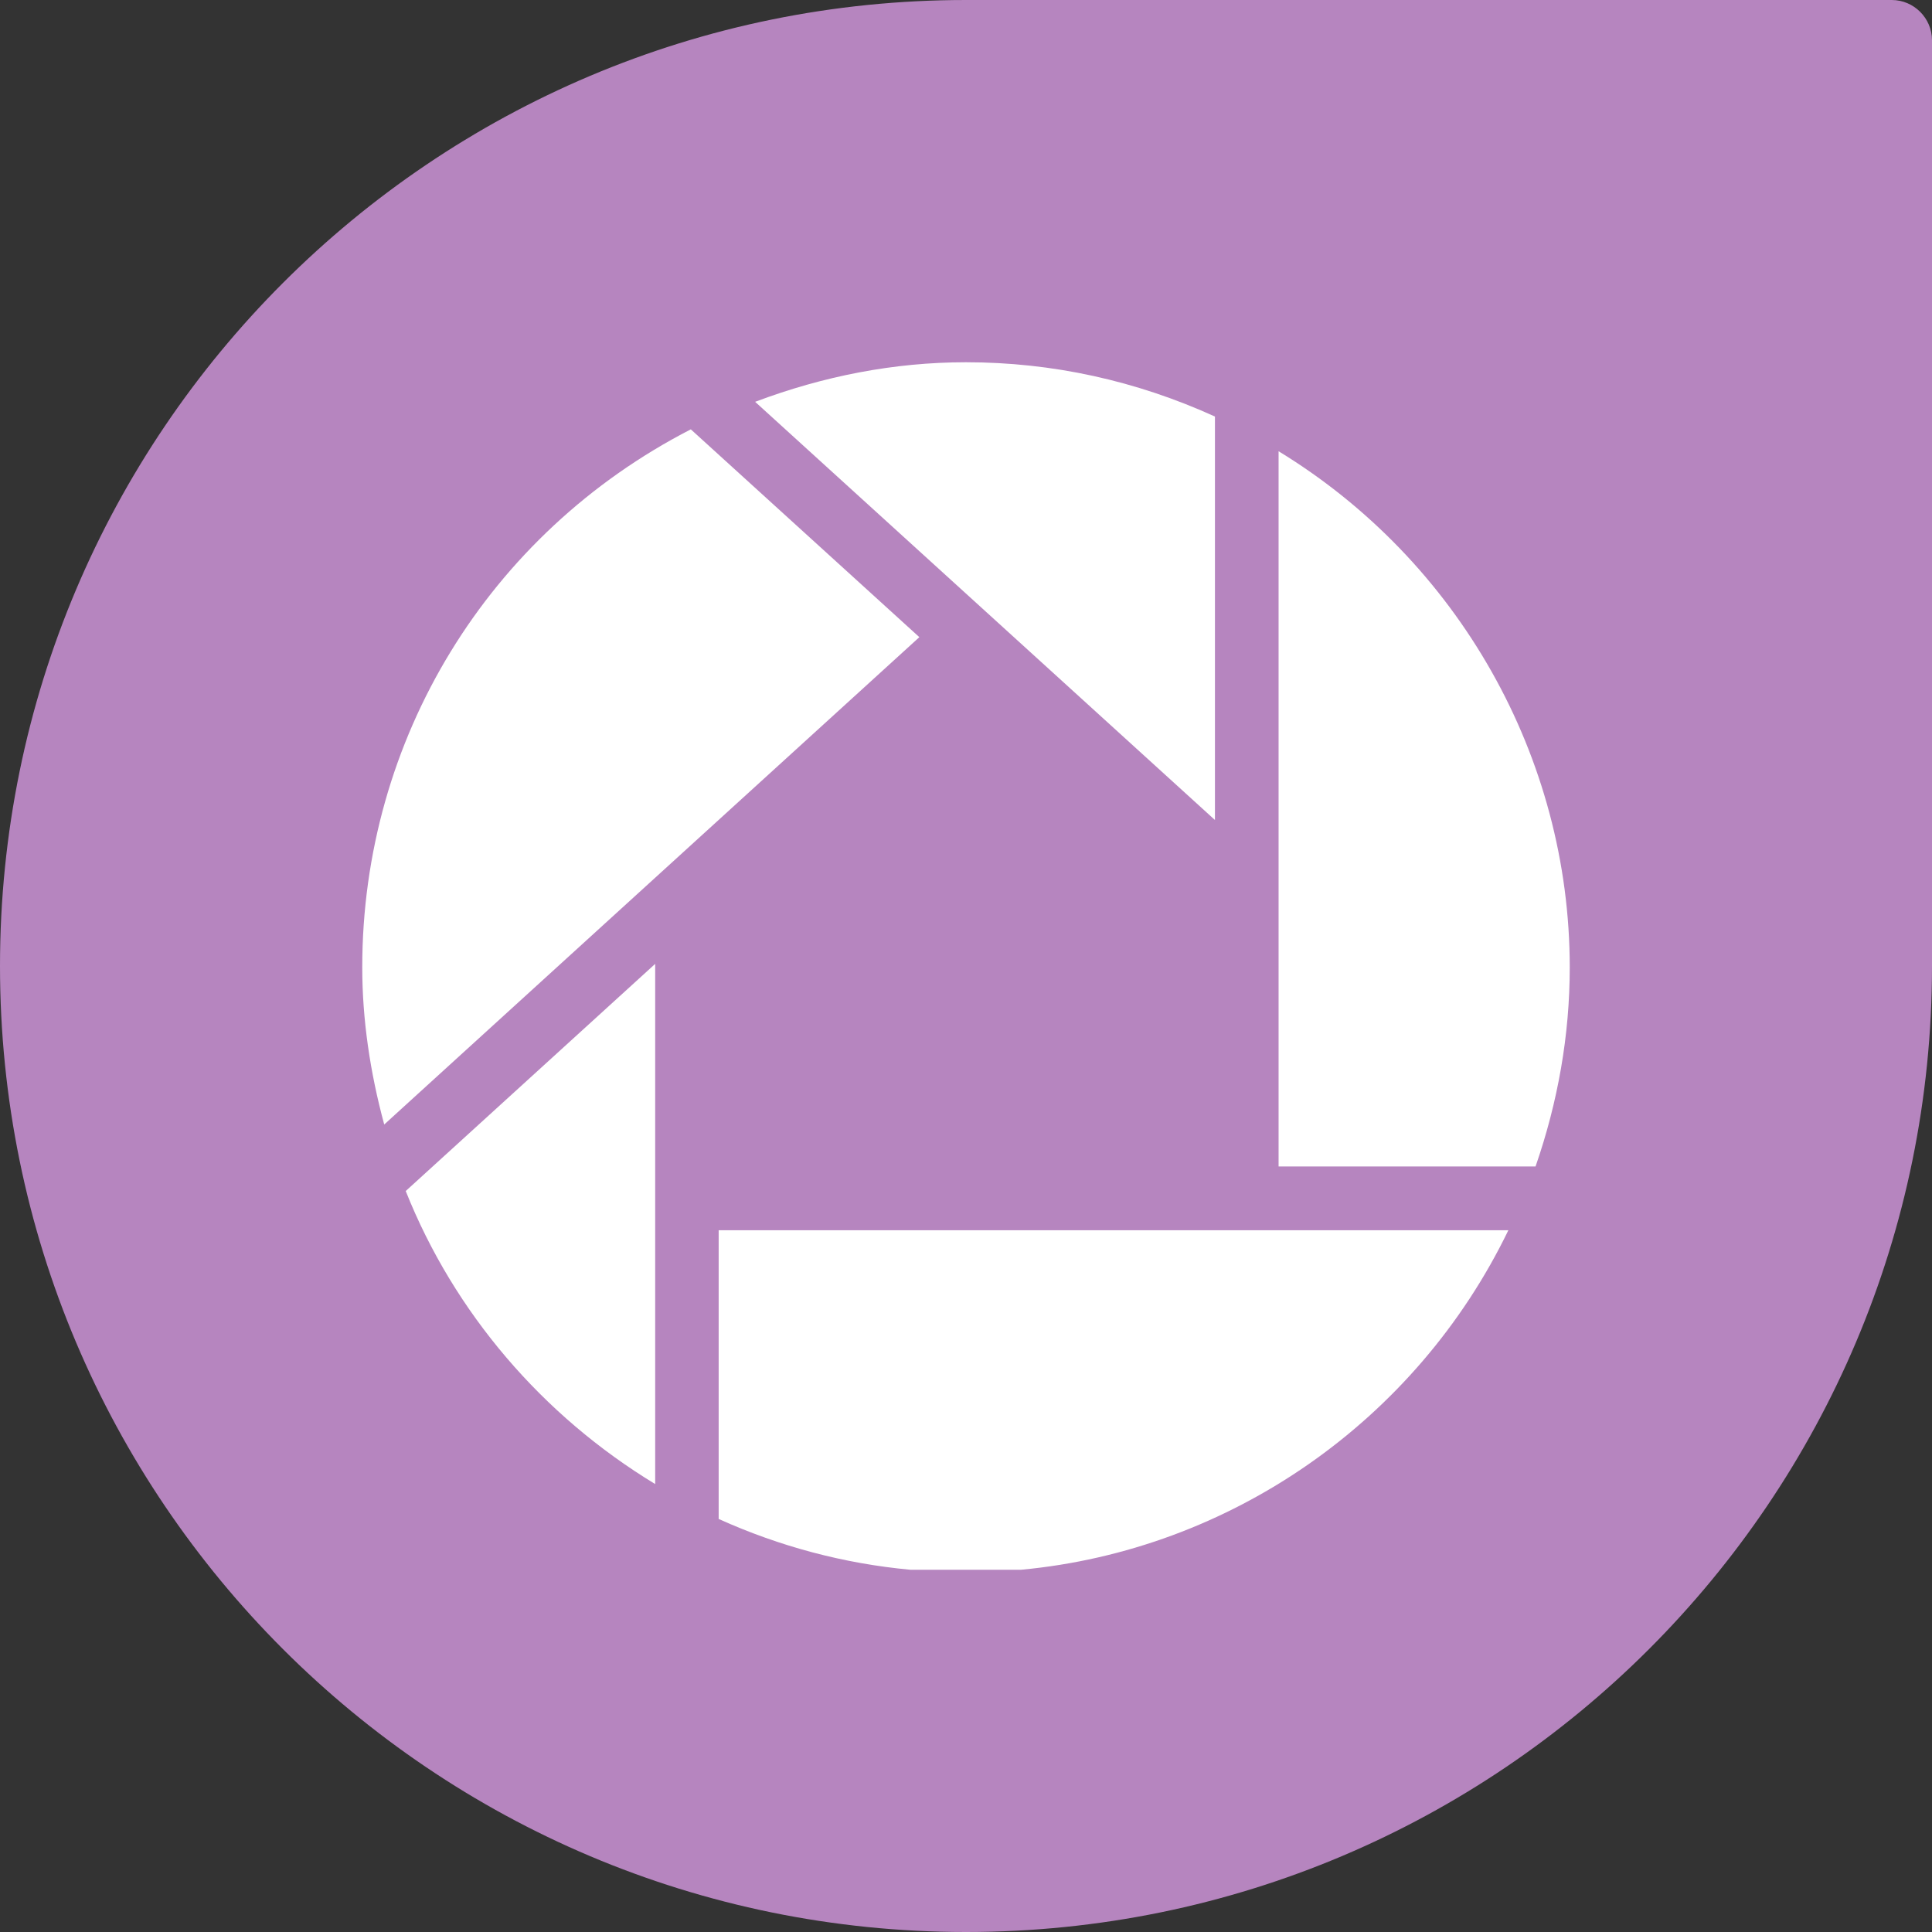 <?xml version="1.0" encoding="iso-8859-1"?>
<!-- Generator: Adobe Illustrator 18.0.0, SVG Export Plug-In . SVG Version: 6.00 Build 0)  -->
<!DOCTYPE svg PUBLIC "-//W3C//DTD SVG 1.1//EN" "http://www.w3.org/Graphics/SVG/1.1/DTD/svg11.dtd">
<svg version="1.1" xmlns="http://www.w3.org/2000/svg" xmlns:xlink="http://www.w3.org/1999/xlink" x="0px" y="0px"
	 viewBox="0 0 48 48" style="enable-background:new 0 0 48 48;" xml:space="preserve">
<rect x="0" y="0" width="48" height="48" fill="#333333" stroke="none"/>
<g id="Layer_411">
	<g>
		<path style="fill:#B685BF;" d="M48,1c0-0.549-0.451-1-1-1c0,0-22.732,0-22.999,0C10.745,0,0,10.746,0,24c0,13.256,10.745,24,24,24
			C37.254,48,48,37.256,48,24C48,23.733,48,1,48,1z"/>
		<g>
			<path style="fill:#FFFFFF;" d="M18.761,9.983c0.398,0.36,10.912,9.924,11.424,10.39c0-0.691,0-9.811,0-10.024
				C28.226,9.458,26.146,9,23.999,9C22.21,9,20.453,9.346,18.761,9.983z"/>
			<path style="fill:#FFFFFF;" d="M16.278,36.871c0-0.587,0-12.232,0-12.924c-0.501,0.456-6.025,5.486-6.198,5.644
				C11.283,32.612,13.477,35.172,16.278,36.871z"/>
			<path style="fill:#FFFFFF;" d="M22.841,15.83c-0.253-0.229-5.505-5.006-5.678-5.163C12.128,13.257,9,18.365,9,24.034
				c0,1.288,0.193,2.601,0.546,3.904C9.95,27.567,22.581,16.069,22.841,15.83z"/>
			<path style="fill:#FFFFFF;" d="M17.855,37.738c1.523,0.687,3.121,1.11,4.762,1.262h2.751c5.183-0.483,9.808-3.685,12.107-8.435
				c-0.542,0-19.298,0-19.62,0C17.855,30.878,17.855,37.522,17.855,37.738z"/>
			<path style="fill:#FFFFFF;" d="M39,24.034c0-5.225-2.771-10.102-7.234-12.823c0,0.595,0,17.451,0,17.77c0.308,0,6.145,0,6.384,0
				C38.706,27.379,39,25.715,39,24.034z"/>
		</g>
	</g>
</g>
<g id="Layer_1">
</g>
</svg>
